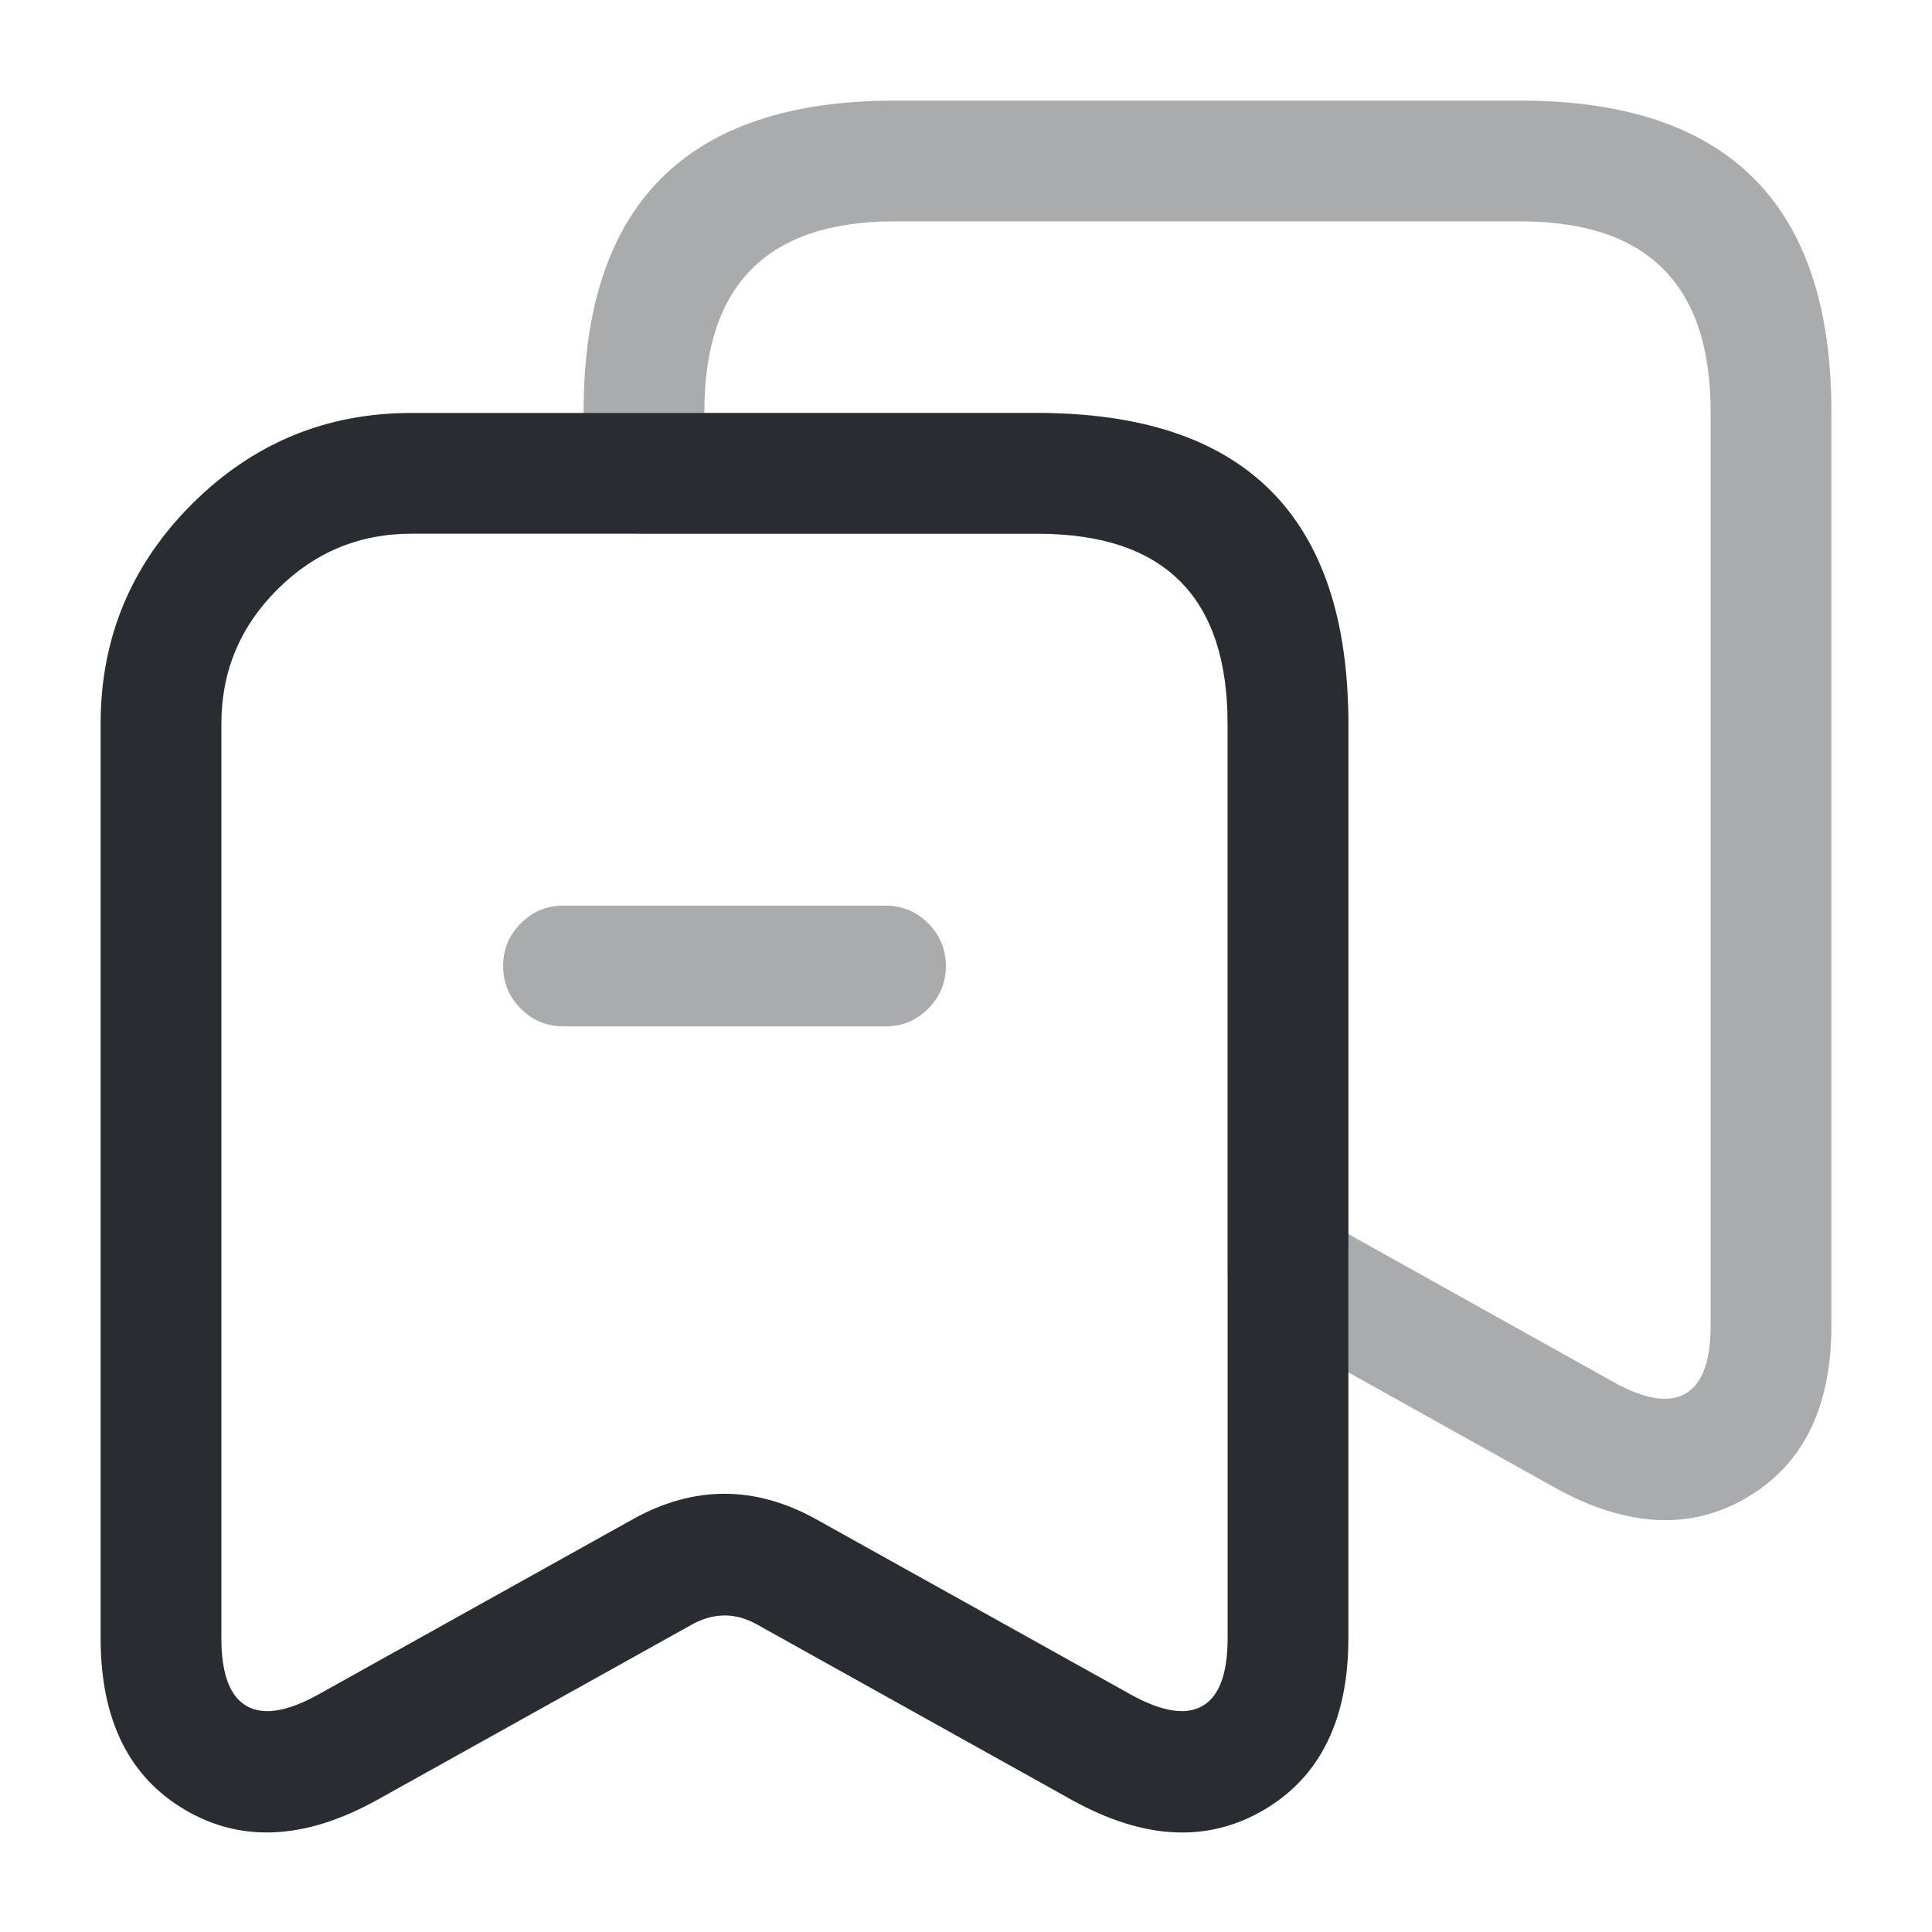 <svg xmlns="http://www.w3.org/2000/svg" width="24" height="24" viewBox="0 0 24 24">
  <defs/>
  <path fill="#292D32" d="M16.75,8.99 L16.75,20.35 Q16.75,21.866 15.701,22.483 Q14.655,23.098 13.328,22.367 L9.395,20.175 Q9,19.959 8.6,20.178 L4.675,22.365 Q3.345,23.098 2.299,22.483 Q1.25,21.866 1.25,20.35 L1.25,8.99 Q1.25,7.397 2.383,6.263 Q3.517,5.13 5.11,5.13 L12.89,5.13 Q16.75,5.13 16.75,8.99 Z M15.25,8.99 Q15.25,6.63 12.89,6.63 L5.11,6.63 Q4.138,6.63 3.444,7.324 Q2.75,8.018 2.75,8.99 L2.75,20.35 Q2.75,21.008 3.059,21.19 Q3.369,21.372 3.945,21.055 L7.88,18.862 Q9,18.249 10.125,18.865 L14.052,21.053 Q14.631,21.372 14.941,21.19 Q15.25,21.008 15.25,20.35 Z"/>
  <path fill="#292D32" opacity="0.4" d="M22.75,5.11 L22.75,16.47 Q22.75,17.986 21.701,18.603 Q20.655,19.218 19.328,18.487 L15.634,16.425 Q15.25,16.21 15.25,15.77 L15.25,8.99 Q15.25,6.63 12.89,6.63 L8,6.63 Q7.689,6.63 7.47,6.41 Q7.25,6.191 7.25,5.88 L7.25,5.11 Q7.25,1.25 11.11,1.25 L18.89,1.25 Q22.75,1.25 22.75,5.11 Z M21.25,5.11 Q21.25,2.75 18.89,2.75 L11.11,2.75 Q8.75,2.75 8.75,5.11 L8.75,5.13 L12.89,5.13 Q14.483,5.13 15.617,6.263 Q16.75,7.397 16.75,8.99 L16.75,15.33 L20.052,17.173 Q20.631,17.492 20.941,17.31 Q21.25,17.128 21.25,16.47 Z"/>
  <path fill="#292D32" opacity="0.4" d="M7,11.25 L11,11.25 Q11.311,11.25 11.53,11.47 Q11.75,11.689 11.75,12 Q11.75,12.311 11.53,12.53 Q11.311,12.75 11,12.75 L7,12.75 Q6.689,12.75 6.47,12.53 Q6.25,12.311 6.25,12 Q6.25,11.689 6.47,11.47 Q6.689,11.25 7,11.25 Z"/>
</svg>

